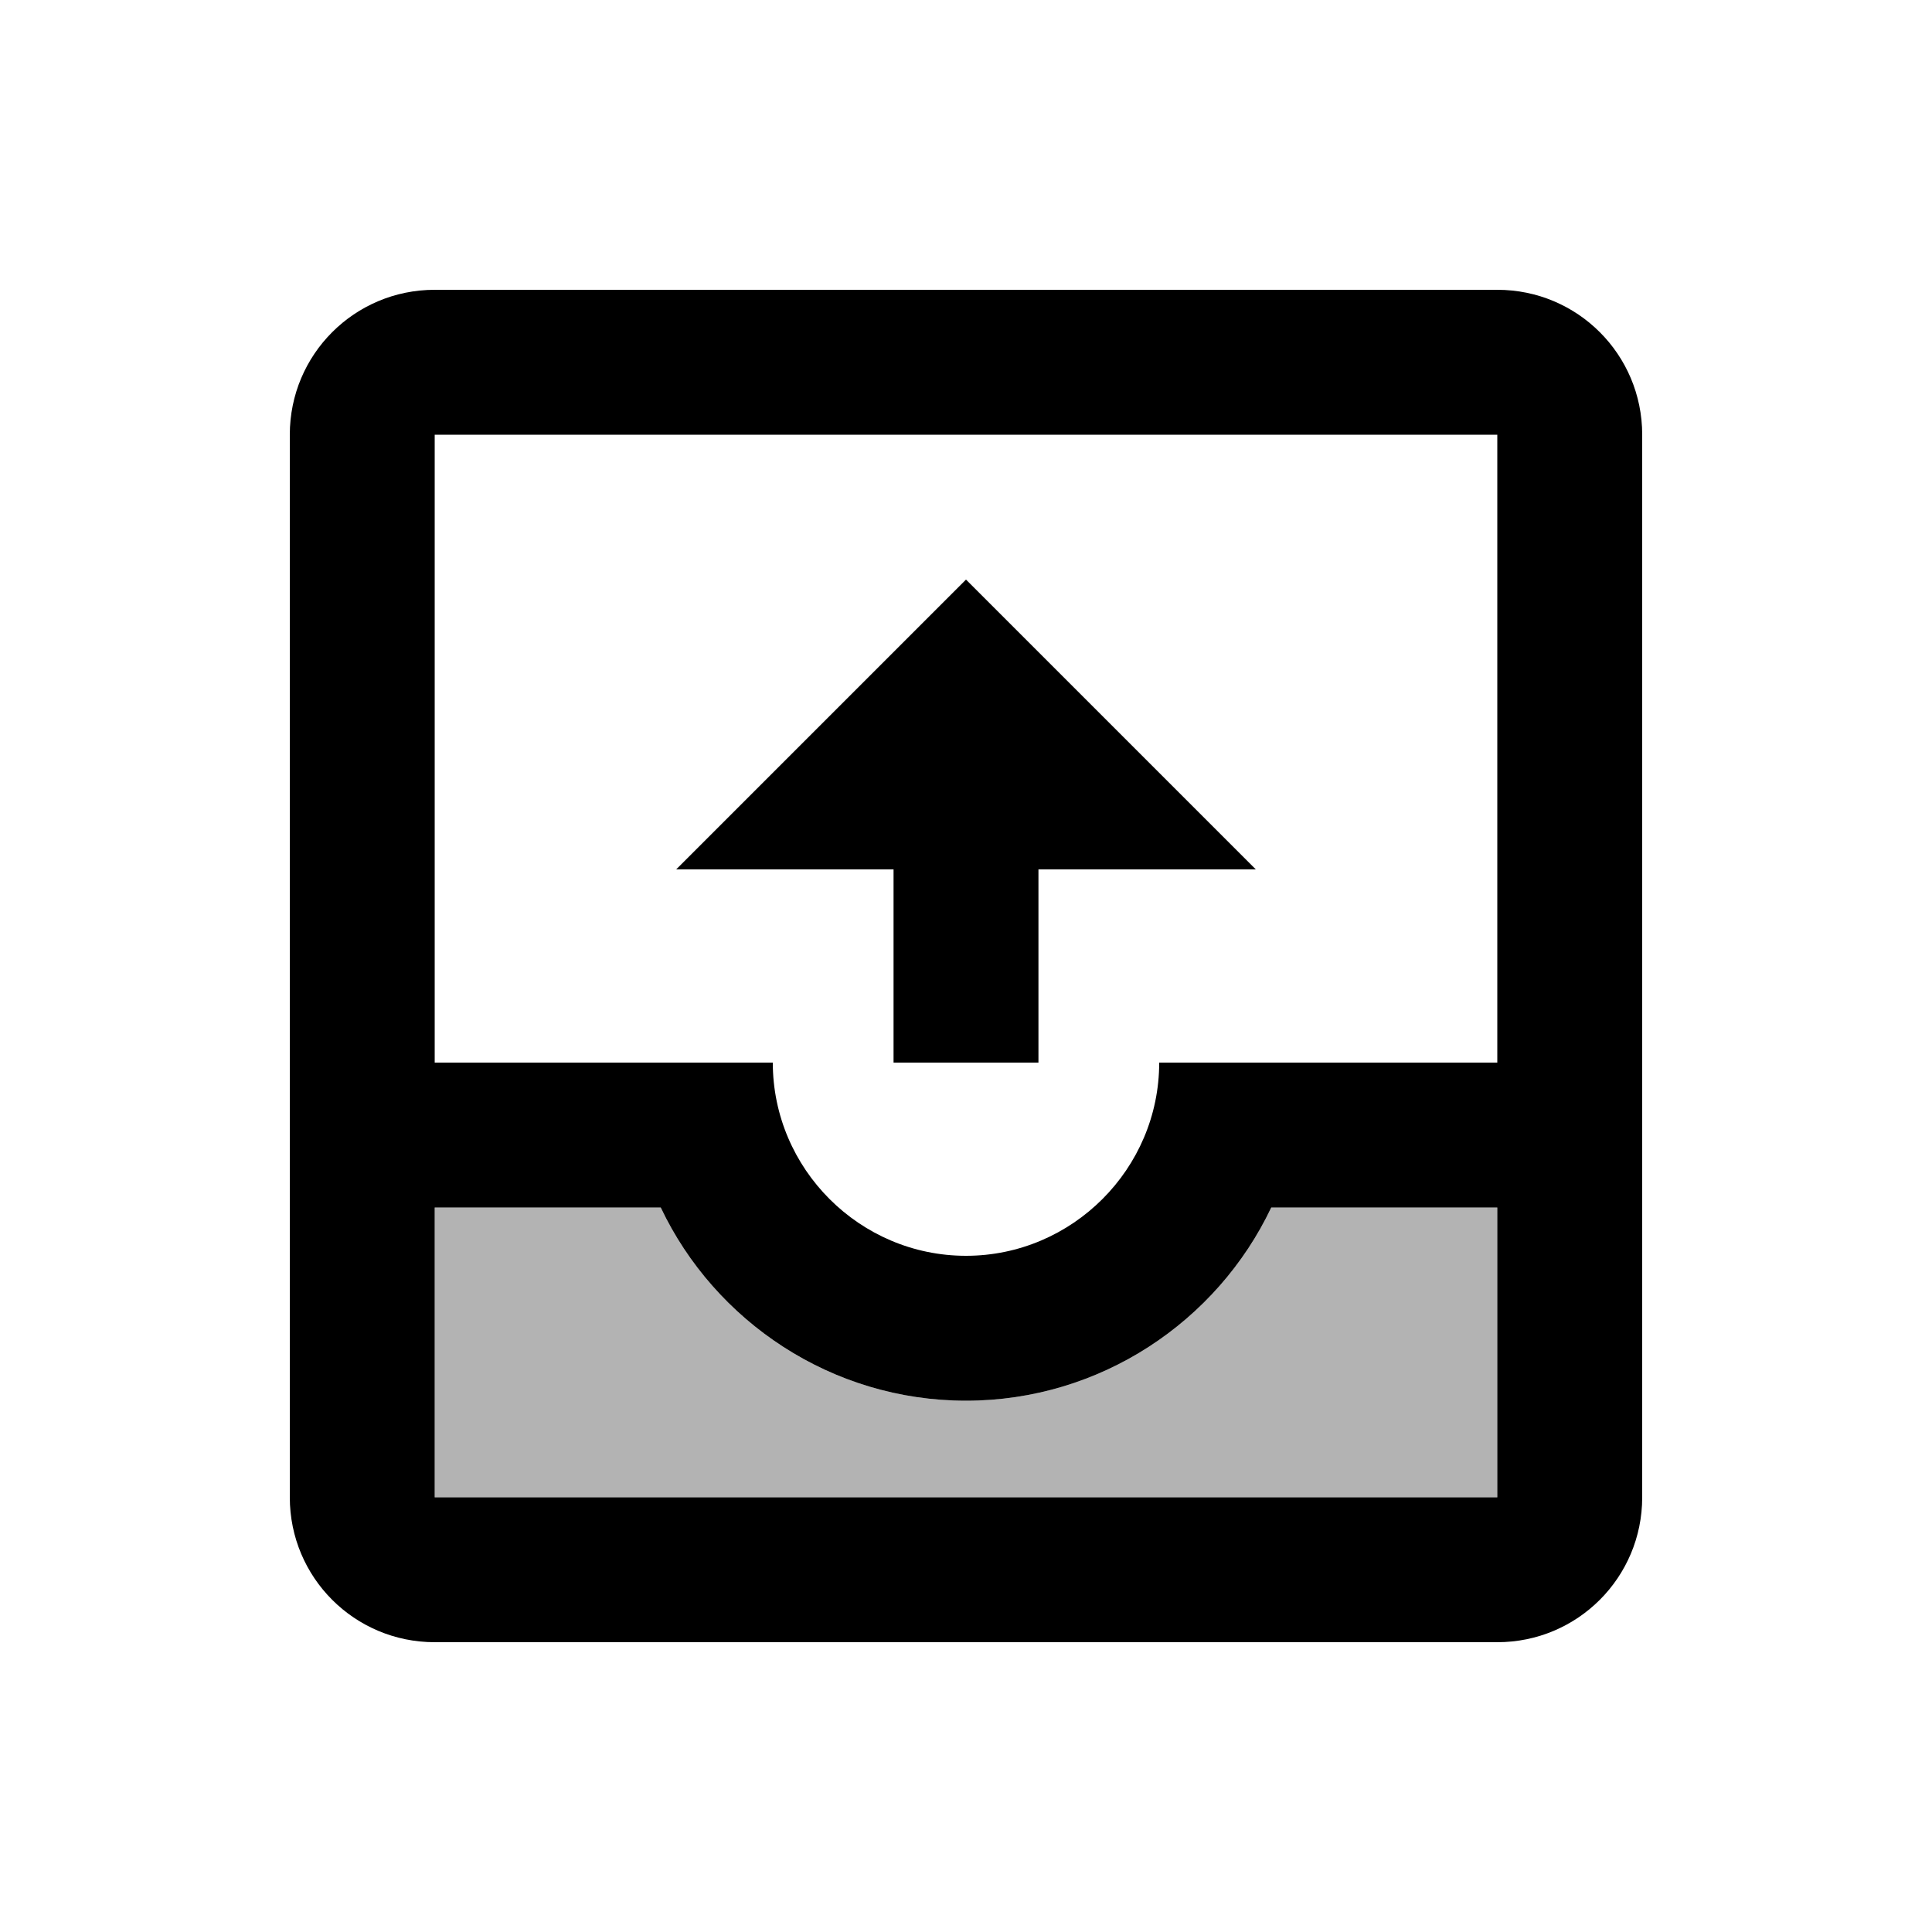<svg fill="currentColor" xmlns="http://www.w3.org/2000/svg" enable-background="new 0 0 20 20" height="20" viewBox="0 0 20 20" width="20"><g><rect fill="none" height="20" width="20"/></g><g><g><path d="M10,14.5c-1.39,0-2.6-0.82-3.16-2H4.5v3h11v-3h-2.34C12.6,13.68,11.39,14.5,10,14.5z" opacity=".3"/><path d="M15.5,3h-11C3.67,3,3,3.67,3,4.5v11C3,16.33,3.67,17,4.5,17h11c0.83,0,1.5-0.67,1.5-1.5v-11C17,3.67,16.33,3,15.5,3z M15.5,15.5h-11v-3h2.34c0.56,1.18,1.77,2,3.16,2s2.6-0.82,3.16-2h2.34V15.5z M15.5,11H12c0,1.1-0.9,2-2,2s-2-0.9-2-2H4.5V4.5h11 V11z"/><polygon points="9.25,11 10.75,11 10.75,9 13,9 10,6 7,9 9.25,9"/></g></g></svg>